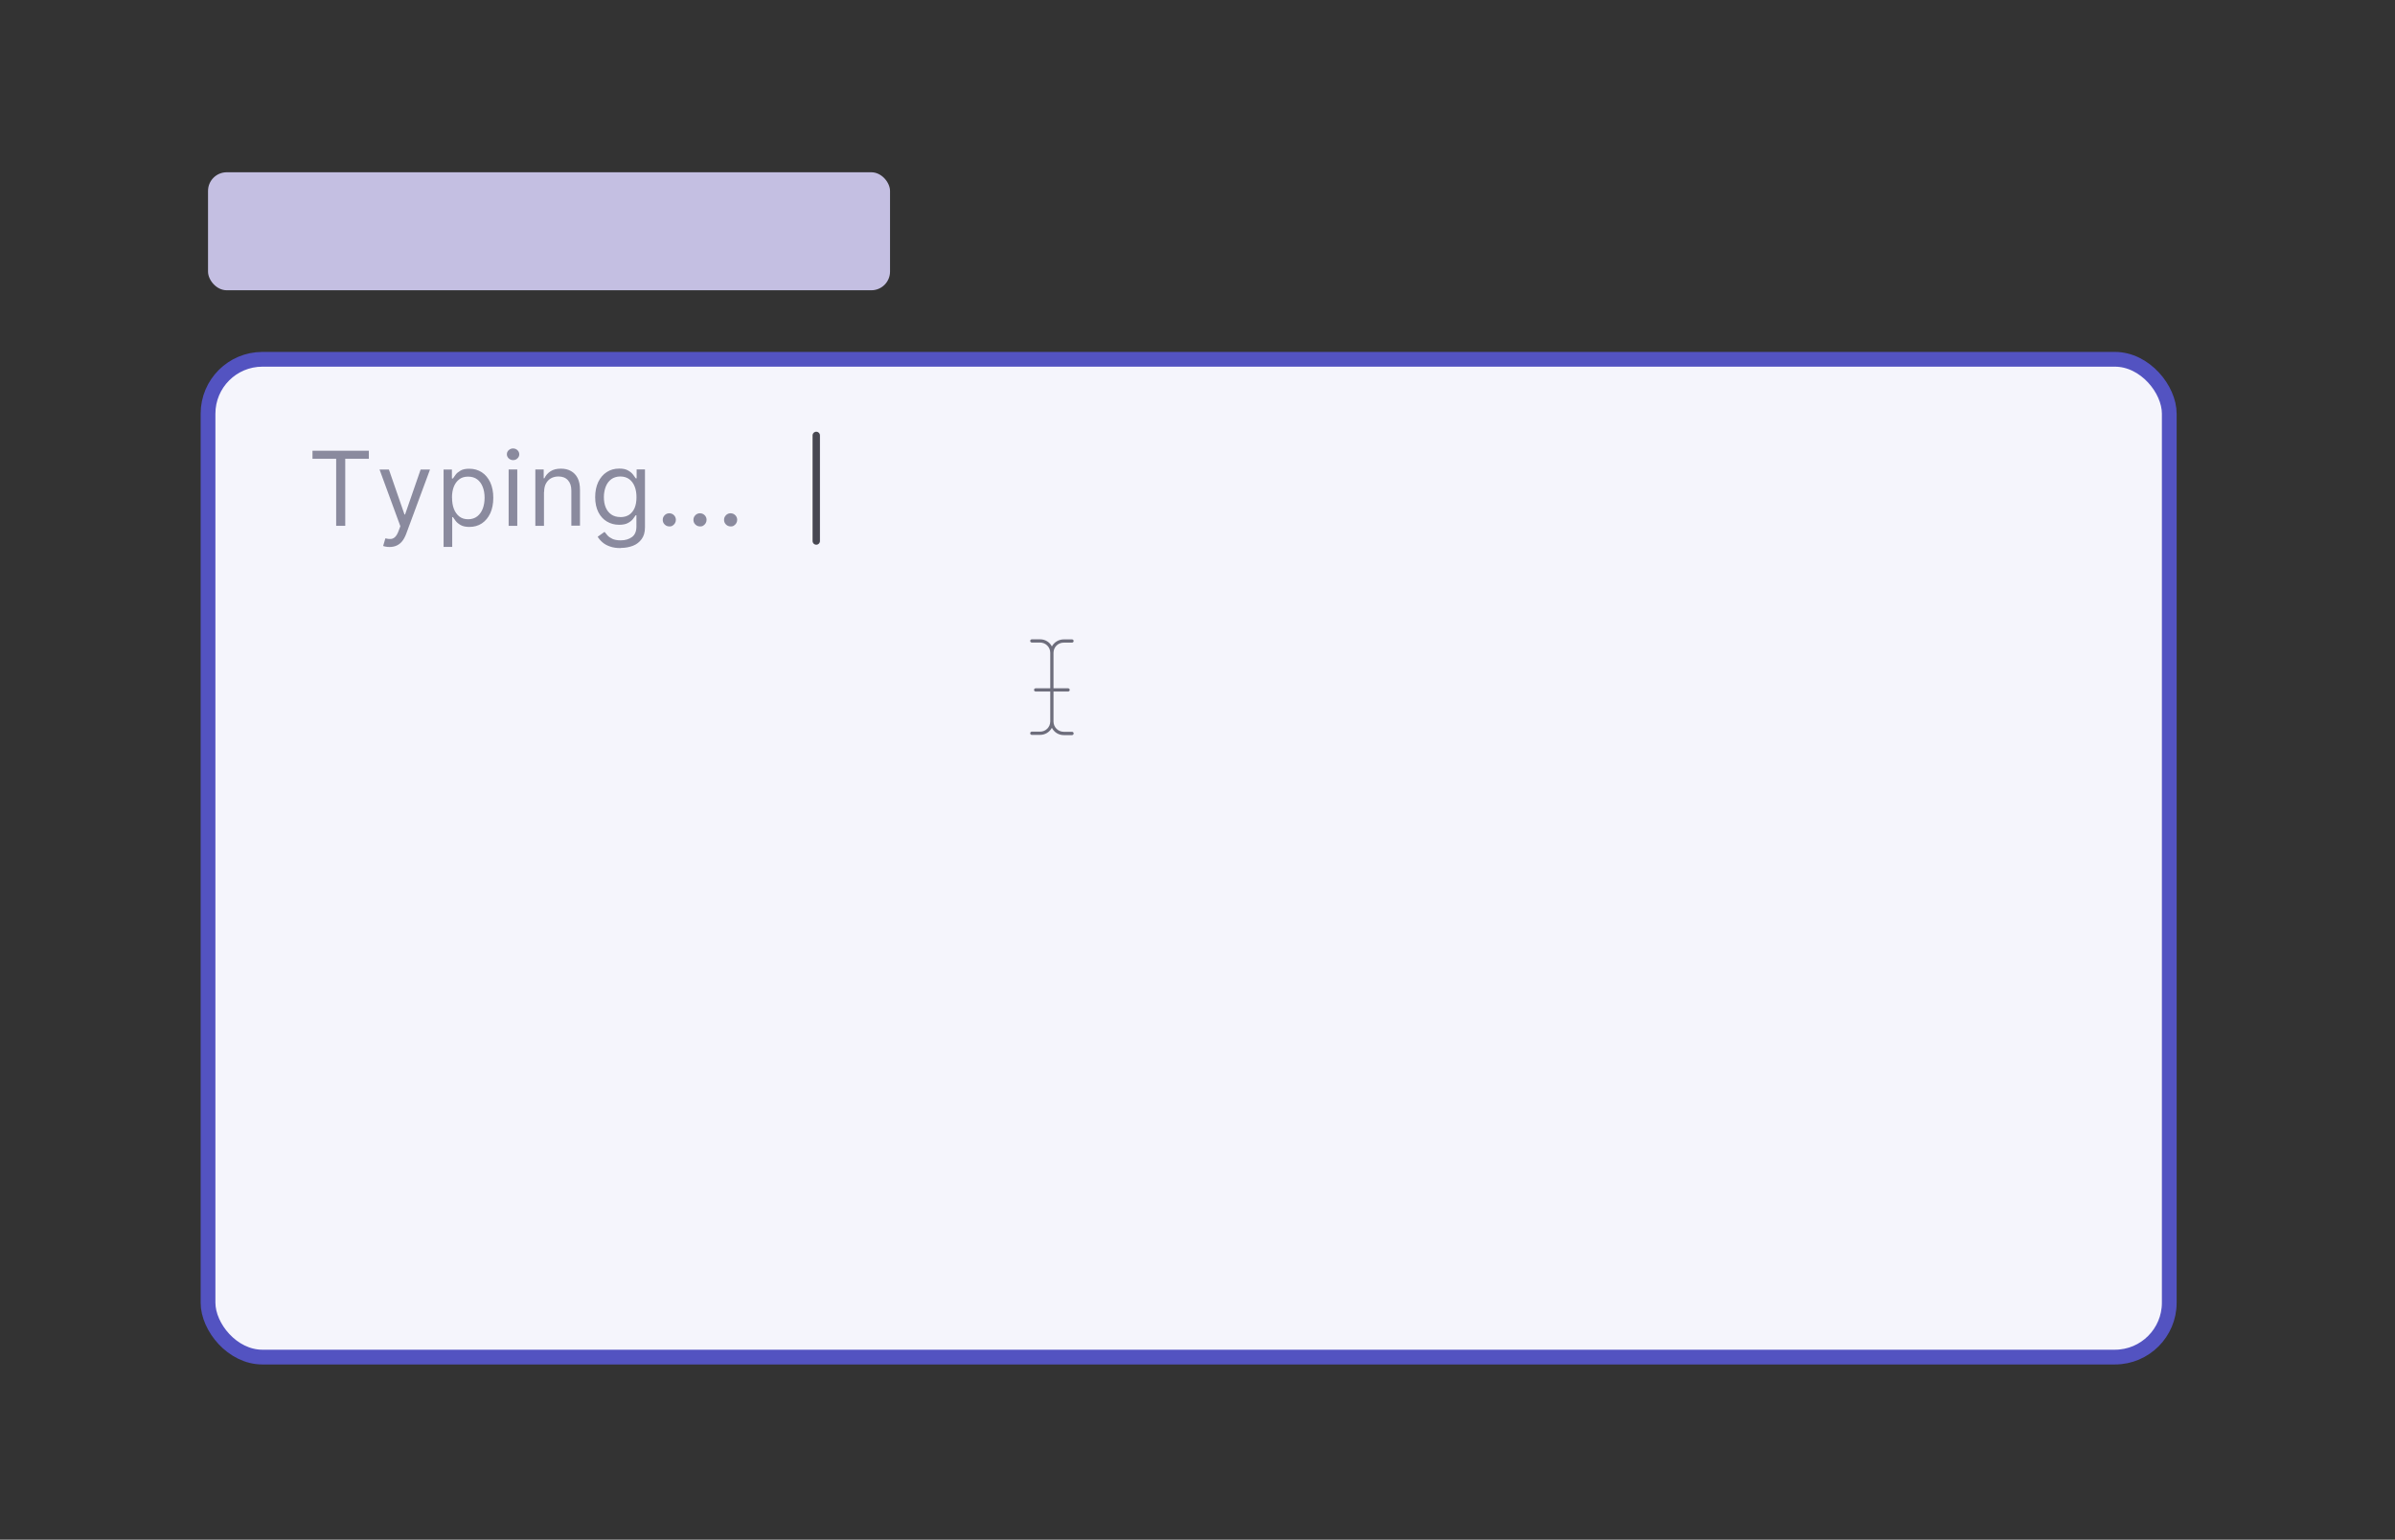 <?xml version="1.0" encoding="UTF-8"?><svg id="a" xmlns="http://www.w3.org/2000/svg" viewBox="0 0 324.66 208.78"><rect x="0" y="0" width="324.66" height="208.78" fill="#333333" stroke="none"/><rect x="28.2" y="23.36" width="92.45" height="16" rx="2.53" ry="2.53" style="fill:#c4bfe2;"/><rect x="28.2" y="48.72" width="265.86" height="135.3" rx="7.37" ry="7.37" style="fill:#f5f5fc; stroke:#5353c1; stroke-miterlimit:10; stroke-width:2px;"/><g><path d="M42.36,62.21v-1.09h7.64v1.09h-3.2v9.09h-1.23v-9.09h-3.2Z" style="fill:#8a8a9e;"/><path d="M52.79,74.17c-.2,0-.38-.02-.53-.05-.16-.03-.26-.06-.32-.09l.3-1.03c.28,.07,.54,.1,.76,.08s.41-.12,.58-.29c.17-.17,.33-.46,.47-.84l.22-.6-2.82-7.68h1.27l2.11,6.09h.08l2.11-6.09h1.27l-3.24,8.75c-.15,.39-.33,.72-.54,.98s-.46,.45-.75,.58-.6,.19-.96,.19Z" style="fill:#8a8a9e;"/><path d="M60.13,74.17v-10.5h1.13v1.21h.14c.09-.13,.21-.3,.36-.51s.38-.39,.67-.56,.68-.25,1.18-.25c.64,0,1.21,.16,1.7,.48,.49,.32,.87,.78,1.15,1.37,.27,.59,.41,1.29,.41,2.09s-.14,1.51-.41,2.1c-.28,.59-.66,1.05-1.14,1.37s-1.05,.48-1.69,.48c-.49,0-.88-.08-1.18-.25s-.52-.35-.68-.56-.28-.39-.37-.52h-.1v4.04h-1.17Zm1.15-6.68c0,.58,.08,1.08,.25,1.52,.17,.44,.42,.78,.74,1.03,.32,.25,.72,.37,1.19,.37s.9-.13,1.23-.39c.33-.26,.58-.61,.75-1.05,.17-.44,.25-.94,.25-1.48s-.08-1.02-.25-1.45c-.16-.43-.41-.78-.74-1.03-.33-.25-.74-.38-1.24-.38s-.88,.12-1.2,.36c-.32,.24-.57,.58-.74,1-.17,.43-.25,.93-.25,1.5Z" style="fill:#8a8a9e;"/><path d="M69.55,62.39c-.23,0-.42-.08-.59-.23-.16-.16-.25-.34-.25-.56s.08-.41,.25-.56,.36-.23,.59-.23,.43,.08,.59,.23,.25,.34,.25,.56-.08,.41-.25,.56c-.16,.16-.36,.23-.59,.23Zm-.6,8.91v-7.64h1.17v7.64h-1.17Z" style="fill:#8a8a9e;"/><path d="M73.74,66.71v4.59h-1.17v-7.64h1.13v1.19h.1c.18-.39,.45-.7,.82-.94,.36-.24,.84-.36,1.41-.36,.52,0,.97,.1,1.36,.32,.39,.21,.69,.53,.91,.95,.22,.43,.32,.96,.32,1.61v4.85h-1.17v-4.77c0-.6-.16-1.07-.47-1.4-.31-.34-.74-.5-1.28-.5-.37,0-.71,.08-1,.24s-.52,.4-.69,.71c-.17,.31-.25,.69-.25,1.13Z" style="fill:#8a8a9e;"/><path d="M84.14,74.32c-.57,0-1.05-.07-1.46-.22-.41-.14-.75-.33-1.02-.57-.27-.23-.48-.48-.64-.75l.93-.66c.11,.14,.24,.3,.4,.48,.16,.18,.39,.34,.67,.47,.28,.13,.66,.2,1.12,.2,.62,0,1.12-.15,1.53-.45,.4-.3,.6-.77,.6-1.4v-1.55h-.1c-.09,.14-.21,.31-.37,.51-.16,.2-.38,.38-.68,.54-.29,.16-.69,.24-1.19,.24-.62,0-1.17-.15-1.66-.44-.49-.29-.88-.72-1.16-1.27-.28-.56-.43-1.23-.43-2.03s.14-1.46,.41-2.05c.28-.58,.66-1.03,1.15-1.35,.49-.32,1.06-.48,1.7-.48,.5,0,.89,.08,1.19,.25s.52,.35,.68,.56c.16,.21,.28,.38,.37,.51h.12v-1.21h1.13v7.85c0,.66-.15,1.19-.45,1.6-.3,.41-.69,.72-1.19,.91-.5,.19-1.05,.29-1.66,.29Zm-.04-4.2c.47,0,.87-.11,1.19-.32,.32-.22,.57-.53,.74-.93s.25-.89,.25-1.45-.08-1.04-.25-1.46c-.17-.42-.41-.75-.74-.99-.33-.24-.73-.36-1.2-.36s-.91,.13-1.24,.38c-.33,.25-.58,.59-.74,1.01s-.25,.9-.25,1.41,.08,1,.25,1.4,.42,.72,.75,.95c.33,.23,.74,.35,1.23,.35Z" style="fill:#8a8a9e;"/><path d="M90.73,71.38c-.25,0-.46-.09-.63-.26-.18-.18-.26-.39-.26-.63s.09-.46,.26-.63c.18-.18,.39-.26,.63-.26s.46,.09,.63,.26c.18,.18,.26,.39,.26,.63,0,.16-.04,.31-.12,.45-.08,.14-.19,.24-.32,.33s-.28,.12-.45,.12Z" style="fill:#8a8a9e;"/><path d="M94.89,71.38c-.25,0-.46-.09-.63-.26-.18-.18-.26-.39-.26-.63s.09-.46,.26-.63c.18-.18,.39-.26,.63-.26s.46,.09,.63,.26c.18,.18,.26,.39,.26,.63,0,.16-.04,.31-.12,.45-.08,.14-.19,.24-.32,.33s-.28,.12-.45,.12Z" style="fill:#8a8a9e;"/><path d="M99.04,71.38c-.25,0-.46-.09-.63-.26-.18-.18-.26-.39-.26-.63s.09-.46,.26-.63c.18-.18,.39-.26,.63-.26s.46,.09,.63,.26c.18,.18,.26,.39,.26,.63,0,.16-.04,.31-.12,.45-.08,.14-.19,.24-.32,.33s-.28,.12-.45,.12Z" style="fill:#8a8a9e;"/></g><line x1="110.65" y1="59.04" x2="110.65" y2="73.36" style="fill:none; stroke:#474751; stroke-linecap:round; stroke-linejoin:round;"/><path d="M145.54,99.46c0,.12-.1,.22-.22,.22h-1.12c-.71,0-1.31-.4-1.61-.99-.3,.57-.91,.96-1.6,.96h-1.12c-.12,0-.22-.09-.22-.22,0-.12,.1-.22,.22-.22h1.12c.76,0,1.37-.6,1.38-1.37v-4.07h-1.98c-.12,0-.22-.1-.22-.22s.1-.22,.22-.22h1.98v-4.82c0-.76-.62-1.38-1.38-1.38h-1.12c-.12,0-.22-.1-.22-.22s.1-.22,.22-.22h1.12c.71,0,1.31,.39,1.6,.97,.3-.57,.92-.96,1.61-.96h1.12c.12,0,.22,.1,.22,.22s-.1,.22-.22,.22h-1.12c-.77,0-1.38,.6-1.39,1.37v4.82h1.98c.12,0,.22,.1,.22,.22s-.1,.22-.22,.22h-1.98v4.07c0,.76,.62,1.39,1.39,1.39h1.12c.12,0,.22,.1,.22,.22Z" style="fill:#6d6d7c;"/></svg>